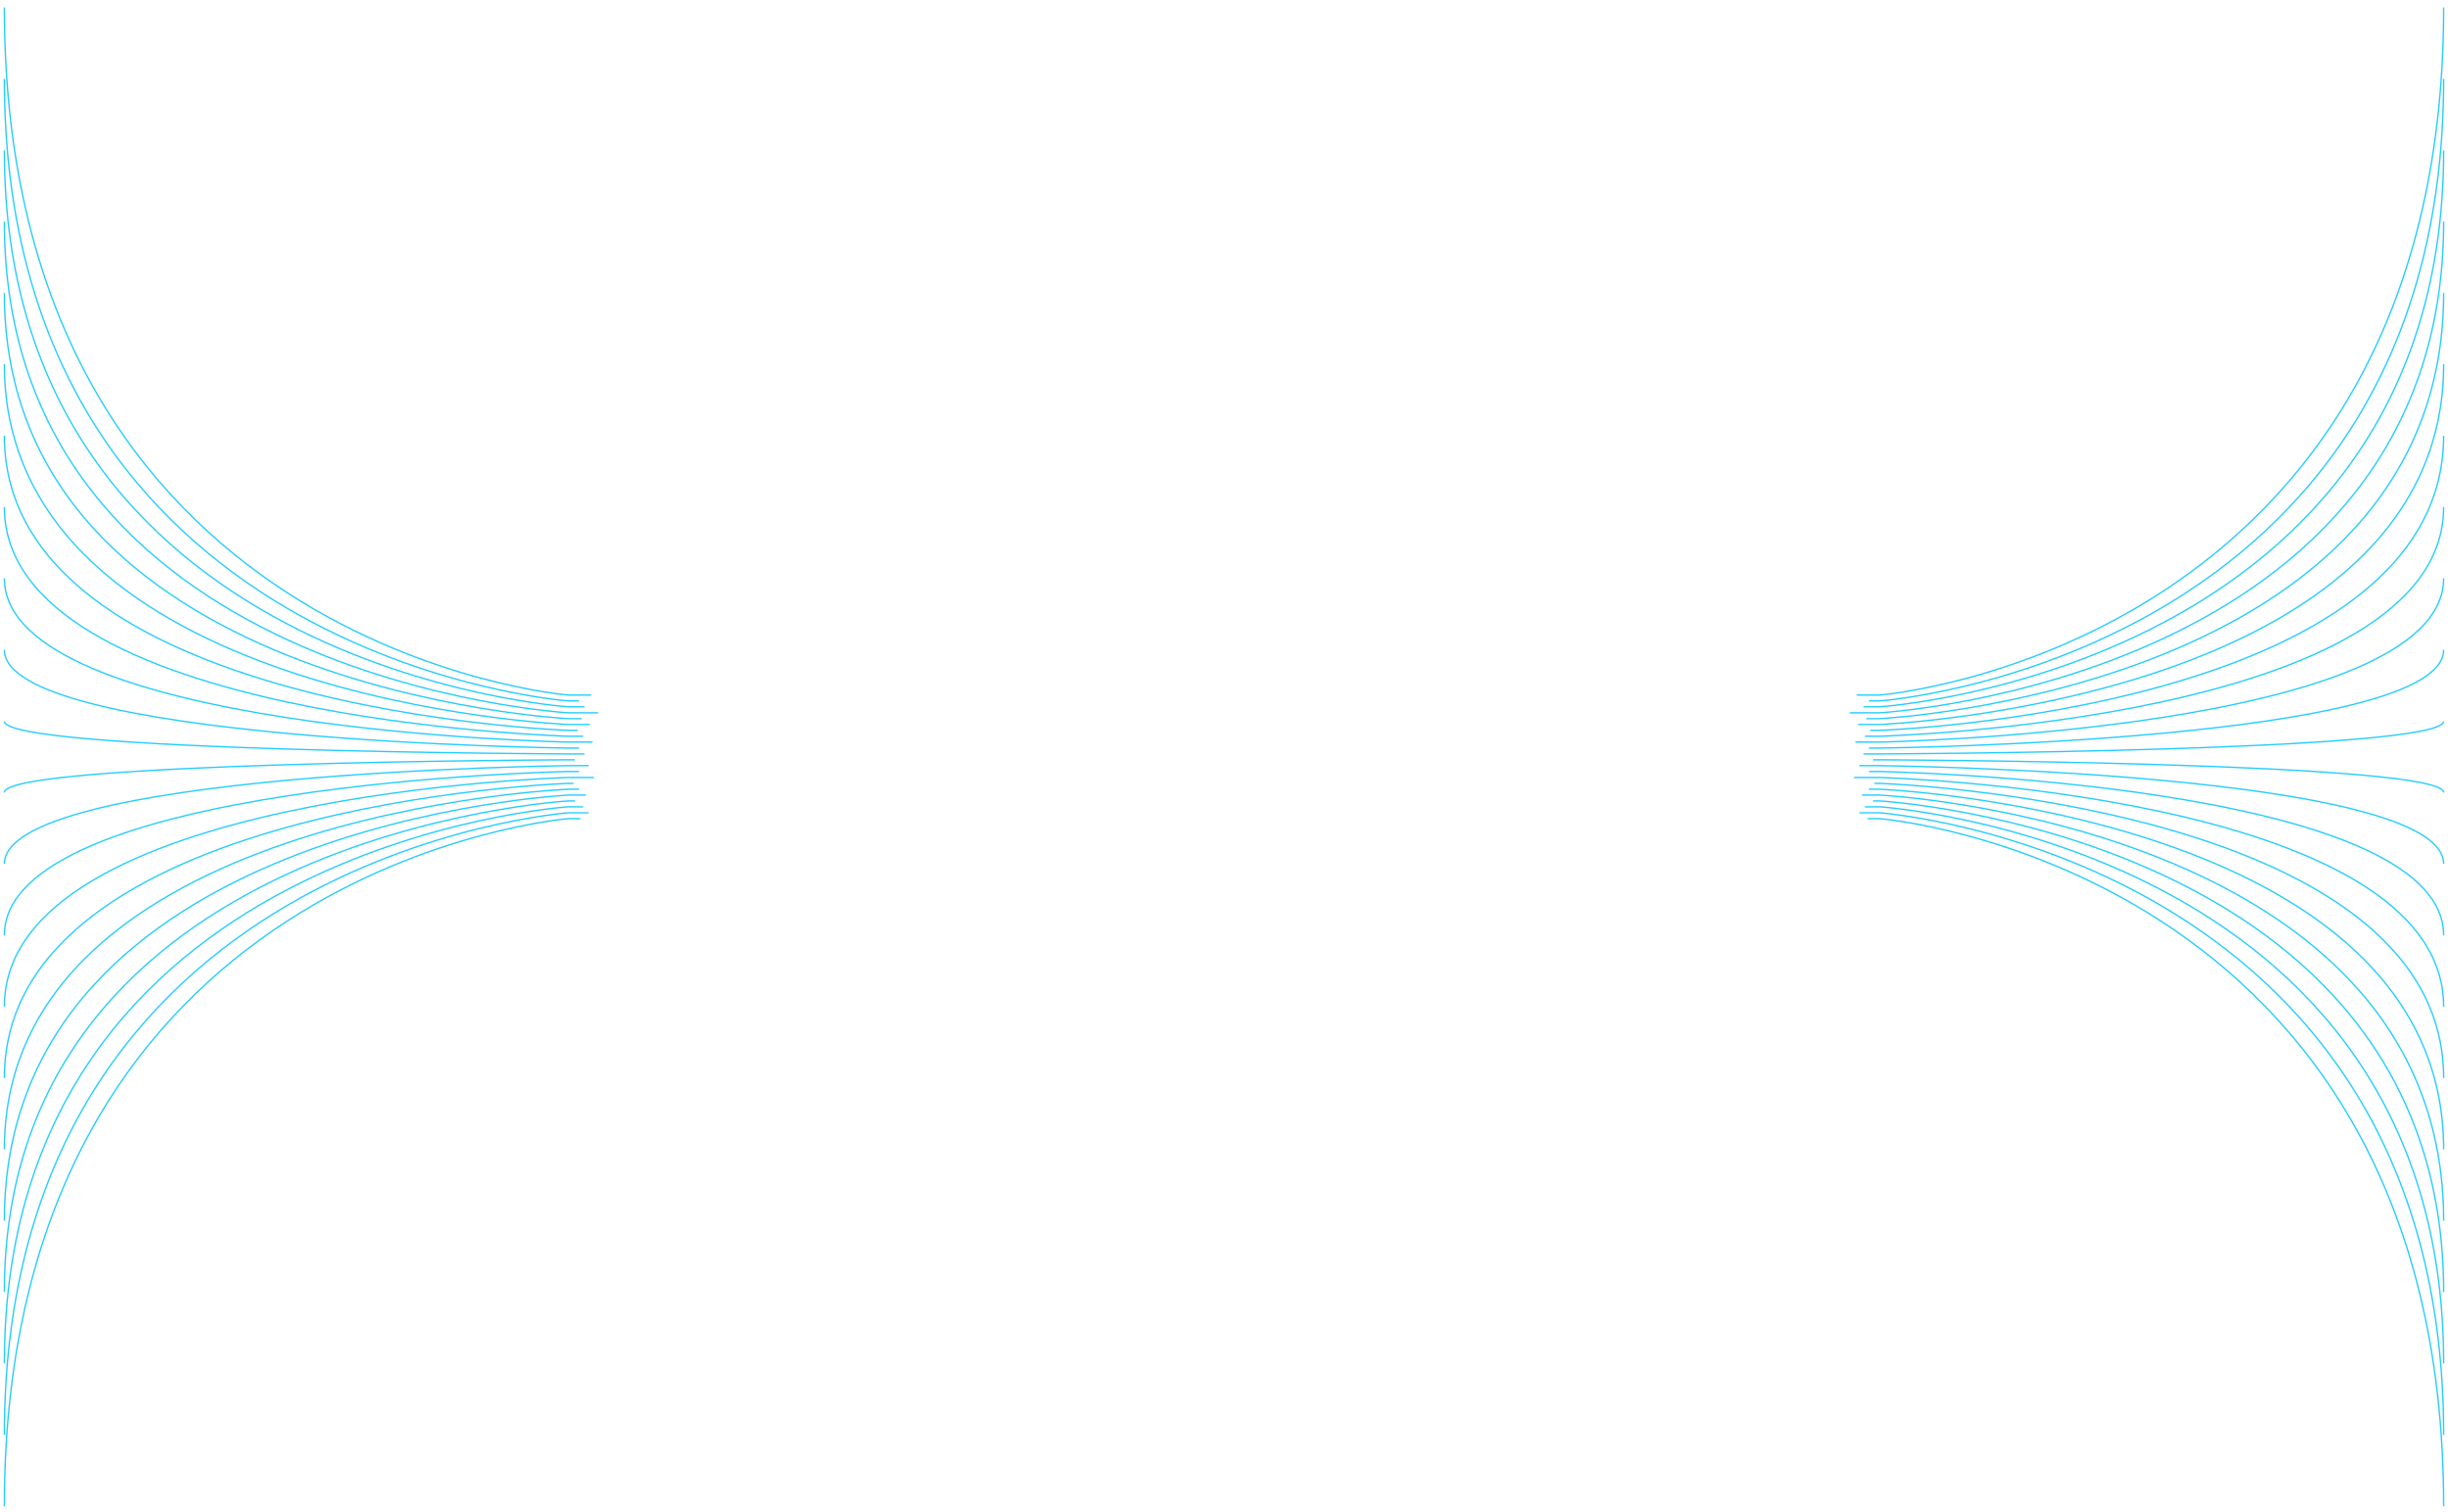 <?xml version="1.0" encoding="utf-8"?>
<!-- Generator: Adobe Illustrator 22.0.1, SVG Export Plug-In . SVG Version: 6.00 Build 0)  -->
<svg version="1.1" id="Layer_1" xmlns="http://www.w3.org/2000/svg" xmlns:xlink="http://www.w3.org/1999/xlink" x="0px" y="0px"
	 viewBox="0 0 1797 1110" style="enable-background:new 0 0 1797 1110;" xml:space="preserve">
<style type="text/css">
	.st0{fill:none;stroke:#24CCFD;}
</style>
<title>Group 7</title>
<g>
	<g>
		<path class="st0" d="M434,510.2h-16.8c0,0-414-33.2-414-504.7"/>
		<path class="st0" d="M425,514.5h-7.8c0,0-414-30.1-414-456.6"/>
		<path class="st0" d="M429,518.8h-11.8c0,0-414-26.9-414-408.5"/>
		<path class="st0" d="M439,523.2h-21.8c0,0-414-23.7-414-360.5"/>
		<path class="st0" d="M427,527.5h-9.8c0,0-414-20.6-414-312.4"/>
		<path class="st0" d="M433,531.8h-15.8c0,0-414-17.4-414-264.4"/>
		<path class="st0" d="M424,536.1h-6.8c0,0-414-14.2-414-216.3"/>
		<path class="st0" d="M428,540.4h-10.8c0,0-414-11.1-414-168.2"/>
		<path class="st0" d="M435,544.7h-17.8c0,0-414-7.9-414-120.2"/>
		<path class="st0" d="M425,549.1h-7.8c0,0-414-4.8-414-72.1"/>
		<path class="st0" d="M429,553.4h-11.8c0,0-414-1.6-414-24 M422,557.7h-4.8c0,0-414,1.6-414,24"/>
		<path class="st0" d="M432,562h-14.8c0,0-414,4.7-414,72.1"/>
		<path class="st0" d="M425,566.3h-7.8c0,0-414,7.9-414,120.2"/>
		<path class="st0" d="M436,570.7h-18.8c0,0-414,11.1-414,168.2"/>
		<path class="st0" d="M421,575h-3.8c0,0-414,14.2-414,216.3"/>
		<path class="st0" d="M425,579.3h-7.8c0,0-414,17.4-414,264.4"/>
		<path class="st0" d="M430,583.6h-12.8c0,0-414,20.6-414,312.4"/>
		<path class="st0" d="M422,587.9h-4.8c0,0-414,23.7-414,360.5"/>
		<path class="st0" d="M428,592.2h-10.8c0,0-414,26.9-414,408.5"/>
		<path class="st0" d="M432,596.6h-14.8c0,0-414,30.1-414,456.6"/>
		<path class="st0" d="M426,600.9h-8.8c0,0-414,33.2-414,504.7"/>
	</g>
	<g>
		<g>
			<path class="st0" d="M1363,510.2h16.8c0,0,414-33.2,414-504.7"/>
			<path class="st0" d="M1372,514.5h7.8c0,0,414-30.1,414-456.6"/>
			<path class="st0" d="M1368,518.8h11.8c0,0,414-26.9,414-408.5"/>
			<path class="st0" d="M1358,523.2h21.8c0,0,414-23.7,414-360.5"/>
			<path class="st0" d="M1370,527.5h9.8c0,0,414-20.6,414-312.4"/>
			<path class="st0" d="M1364,531.8h15.8c0,0,414-17.4,414-264.4"/>
			<path class="st0" d="M1373,536.1h6.8c0,0,414-14.2,414-216.3"/>
			<path class="st0" d="M1369,540.4h10.8c0,0,414-11.1,414-168.2"/>
			<path class="st0" d="M1362,544.7h17.8c0,0,414-7.9,414-120.2"/>
			<path class="st0" d="M1372,549.1h7.8c0,0,414-4.8,414-72.1"/>
			<path class="st0" d="M1368,553.4h11.8c0,0,414-1.6,414-24 M1375,557.7h4.8c0,0,414,1.6,414,24"/>
			<path class="st0" d="M1365,562h14.8c0,0,414,4.7,414,72.1"/>
			<path class="st0" d="M1372,566.3h7.8c0,0,414,7.9,414,120.2"/>
			<path class="st0" d="M1361,570.7h18.8c0,0,414,11.1,414,168.2"/>
			<path class="st0" d="M1376,575h3.8c0,0,414,14.2,414,216.3"/>
			<path class="st0" d="M1372,579.3h7.8c0,0,414,17.4,414,264.4"/>
			<path class="st0" d="M1367,583.6h12.8c0,0,414,20.6,414,312.4"/>
			<path class="st0" d="M1375,587.9h4.8c0,0,414,23.7,414,360.5"/>
			<path class="st0" d="M1369,592.2h10.8c0,0,414,26.9,414,408.5"/>
			<path class="st0" d="M1365,596.6h14.8c0,0,414,30.1,414,456.6"/>
			<path class="st0" d="M1371,600.9h8.8c0,0,414,33.2,414,504.7"/>
		</g>
	</g>
</g>
</svg>
